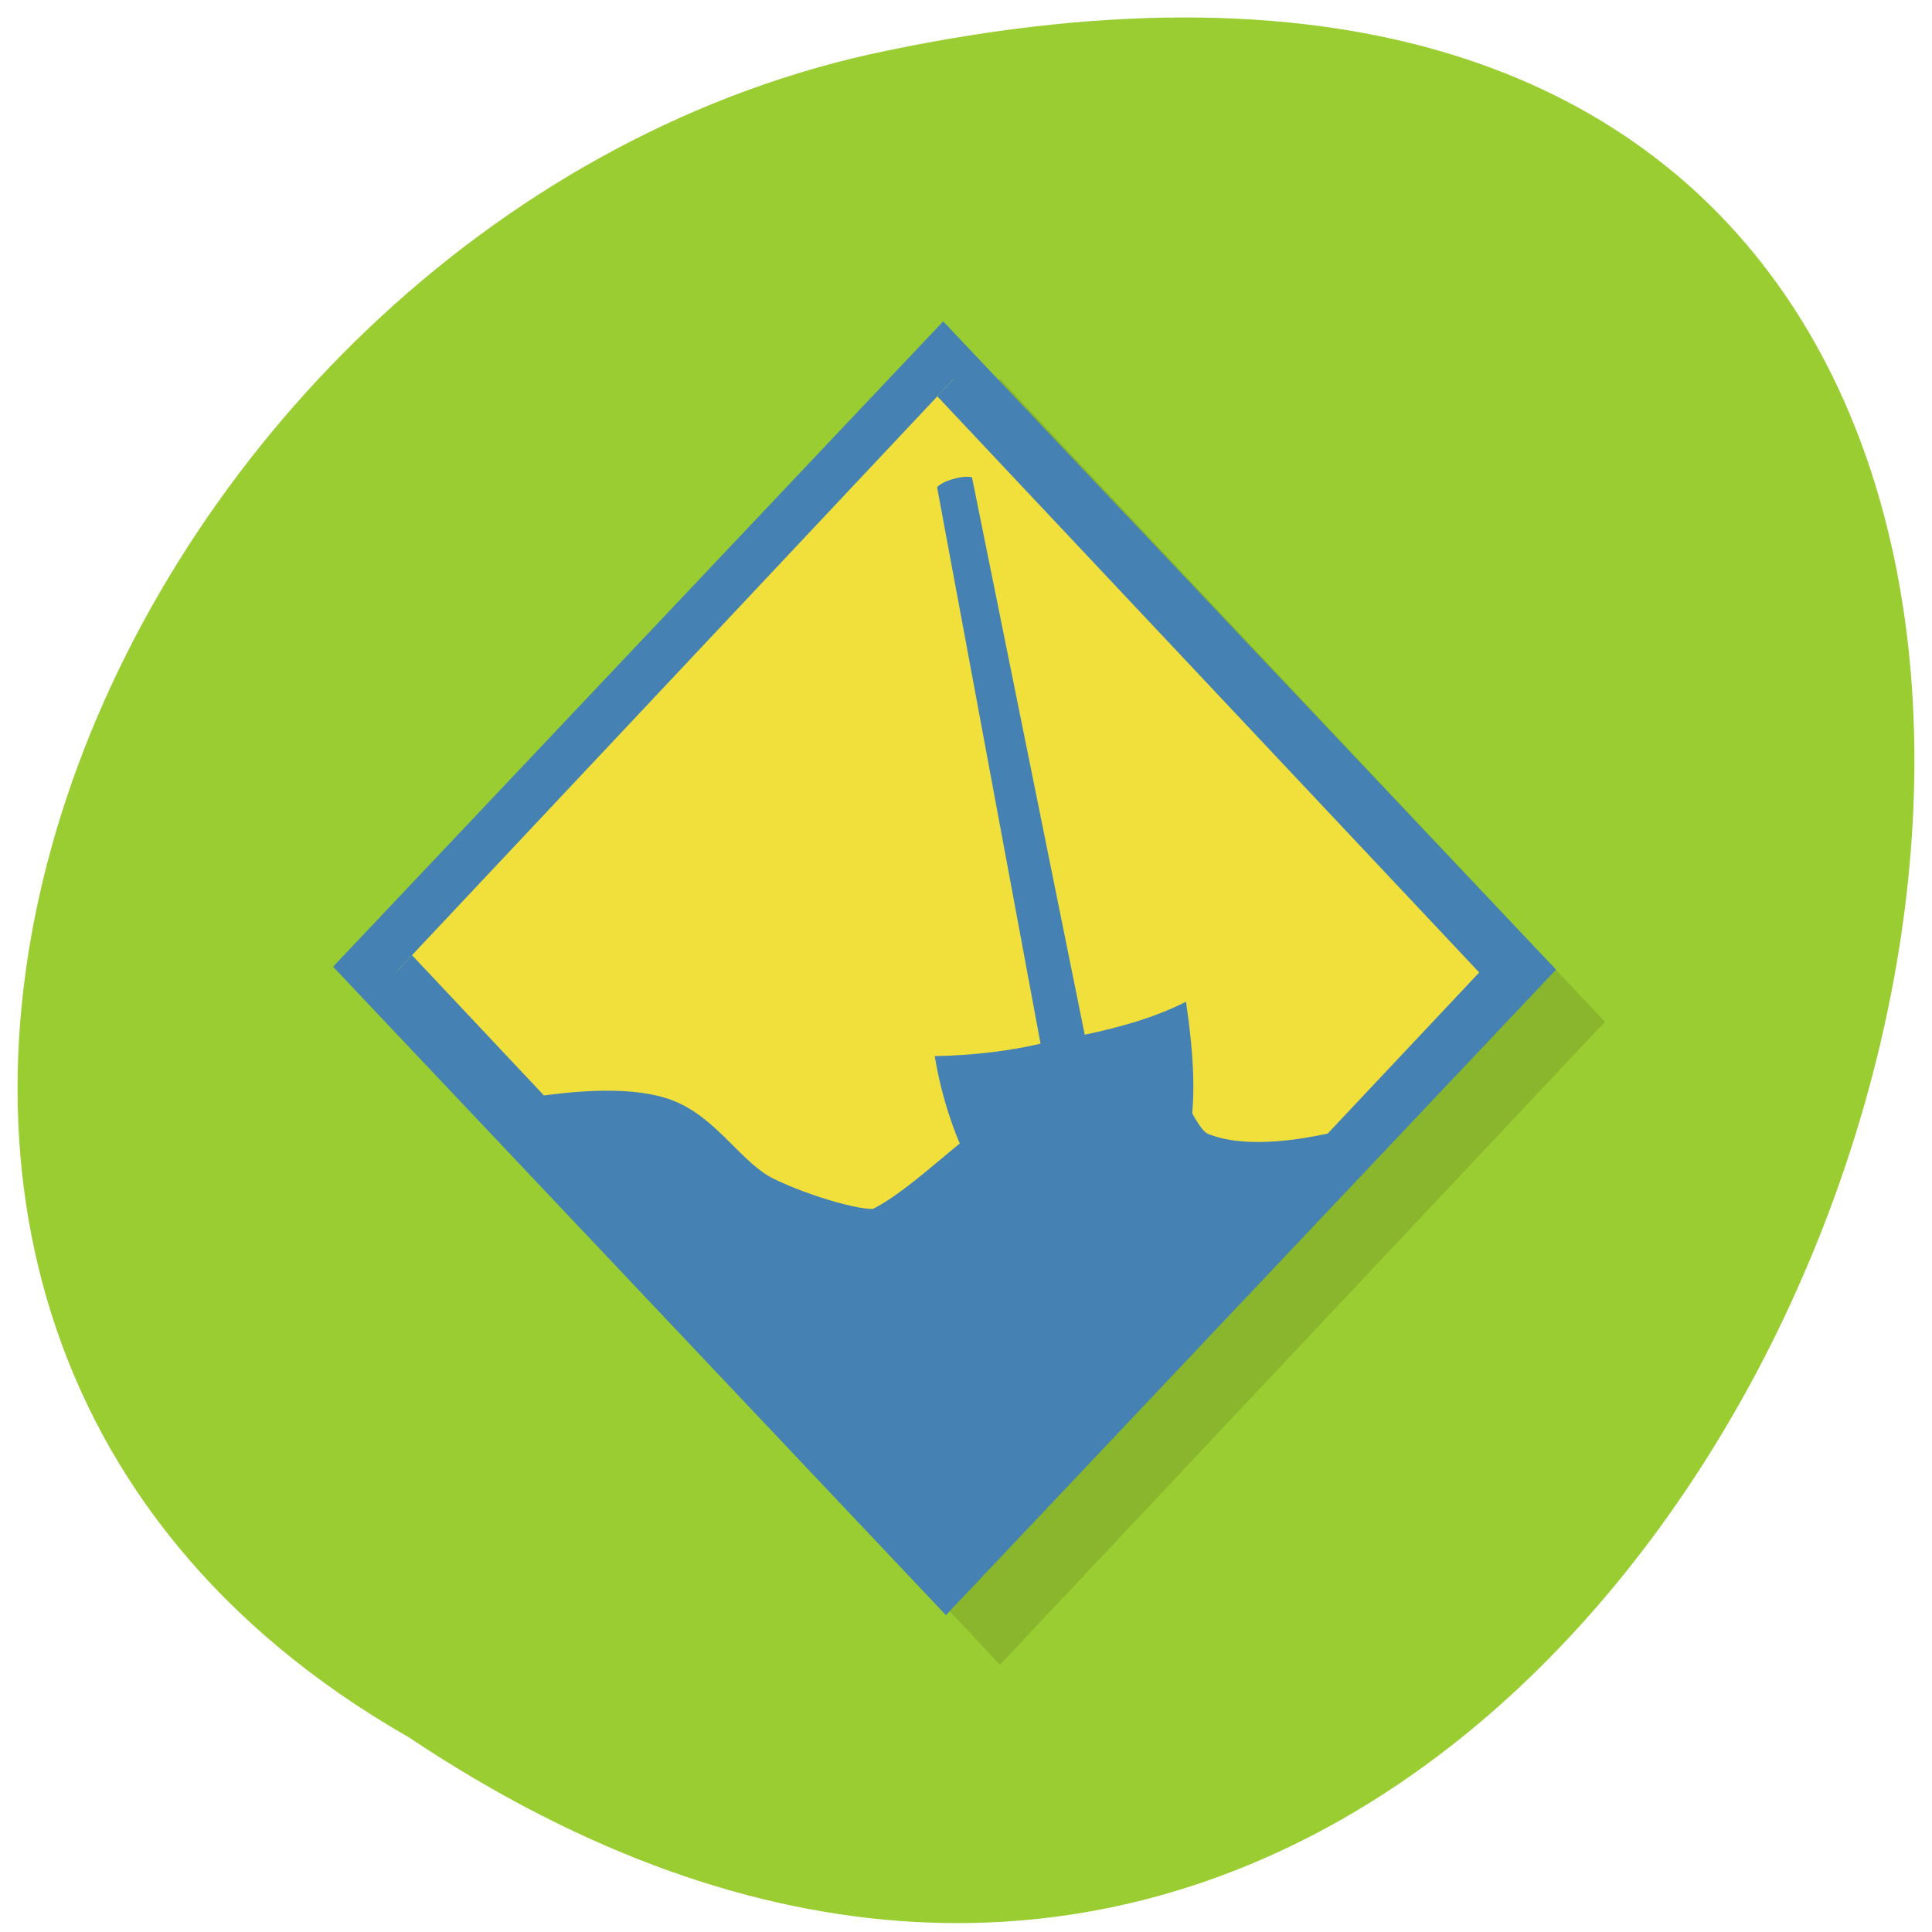 <svg xmlns="http://www.w3.org/2000/svg" viewBox="0 0 48 48"><path d="m 10.152 43.16 c 35.43 23.664 57.25 -51.801 11.449 -41.809 c -18.926 4.258 -30.414 30.957 -11.449 41.809" fill="#9acd31"/><path d="m 24.844 9.41 l 15.03 15.977 l -15.03 15.973 l -15.04 -15.973" fill-opacity="0.11"/><g stroke="#4581b3"><path d="m 779.12 403.19 l 109.33 -0.01 l 0.003 109.34 l -109.34 -0.003" transform="matrix(-0.138 0.146 0.138 0.146 75.38 -164.56)" fill="#4581b3"/><path d="m 24 11.999 l -12 12 l 3.716 3.716 c 0.878 0.188 2.108 0.356 2.999 0.013 c 0.591 -0.229 0.706 -1.262 1.331 -1.361 c 2.05 -0.324 4.01 2.203 5.519 2.883 c 0.318 0.143 1.736 -0.264 2.52 -0.629 c 0.821 -0.381 1.334 -1.319 2.196 -1.589 c 0.801 -0.254 2.044 -0.111 2.706 -0.019 l 3.01 -3.01" transform="matrix(-1.156 0 0 1.229 51.44 -5.334)" fill="#f1e03b"/></g><path d="m 25.852 25.93 l -2.57 -13.824 c 0.133 -0.164 0.664 -0.309 0.867 -0.246 l 2.801 13.848 c 0.926 -0.199 1.73 -0.426 2.516 -0.82 c 0.363 2.496 0.43 5.07 -2.195 5.824 c -2.625 0.754 -3.773 -2.754 -4.047 -4.473 c 0.93 -0.016 1.863 -0.129 2.629 -0.309" fill="#4581b3"/></svg>